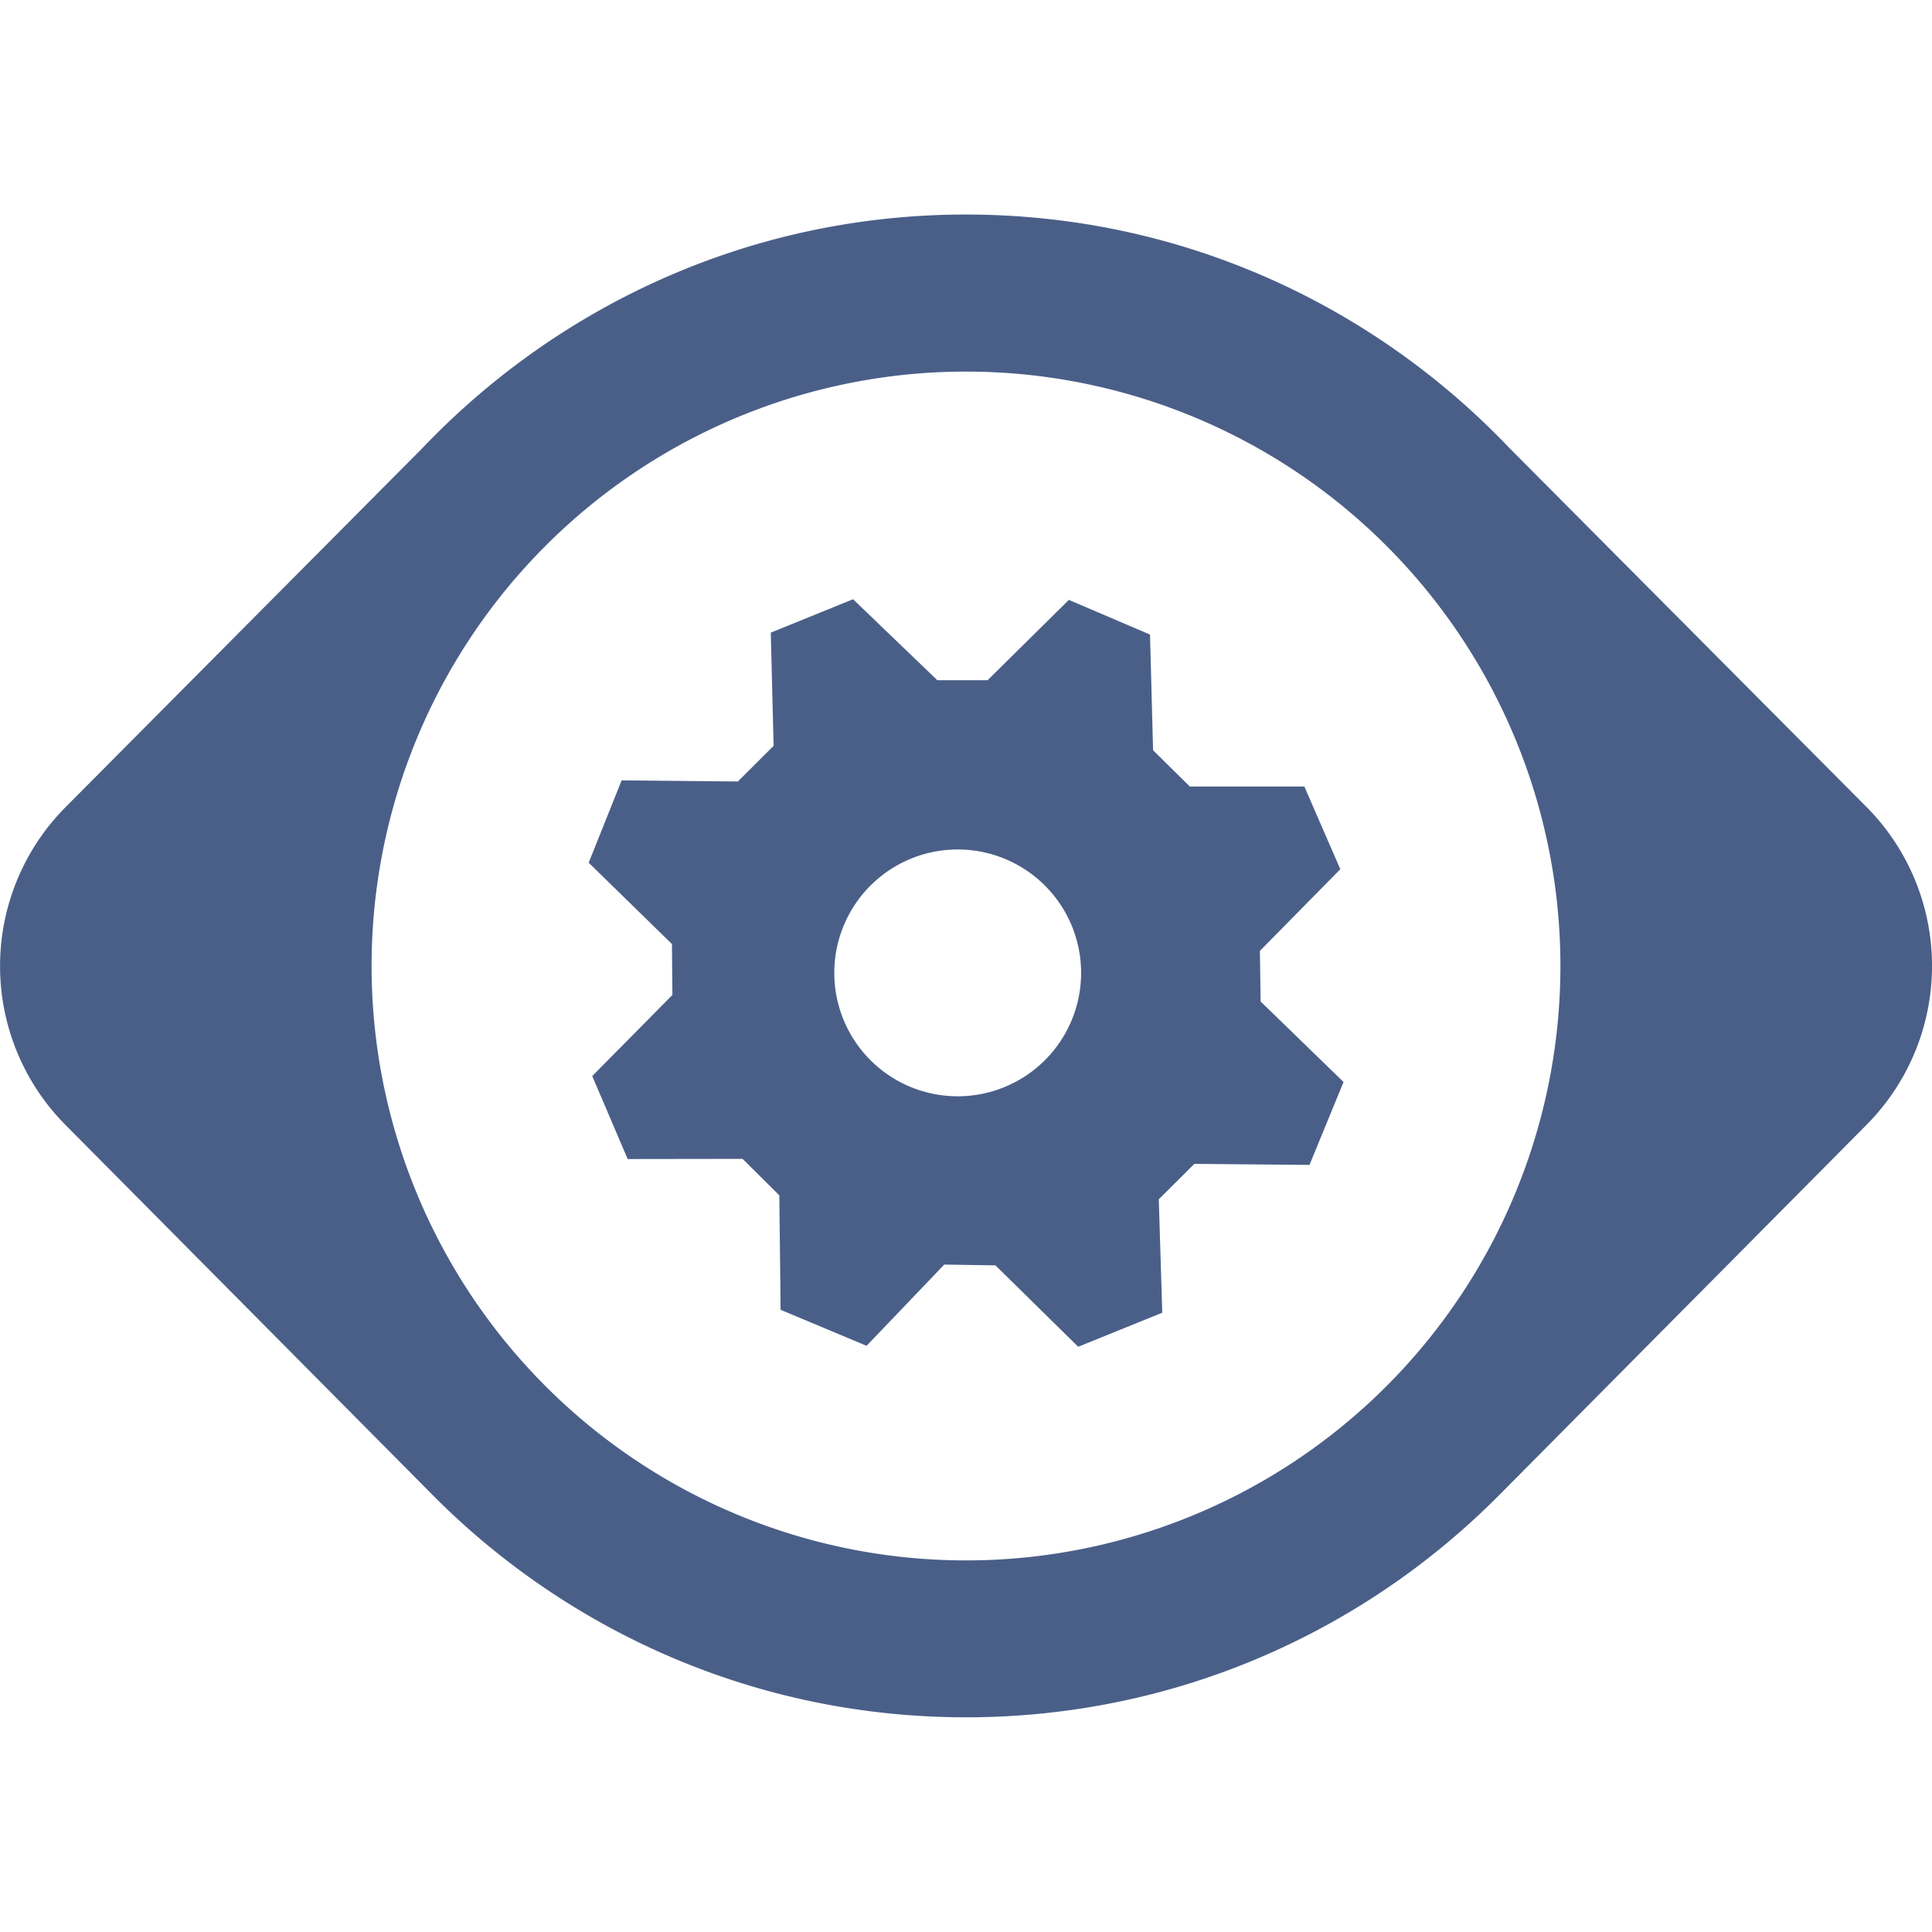 <svg role="img" viewBox="0 0 24 24" xmlns="http://www.w3.org/2000/svg"><style>path { fill: #4A5F88; }</style><title>Phabricator</title><path d="M23.18 10.018l-4.426-4.449C17.053 3.782 14.66 2.665 12 2.665S6.947 3.783 5.246 5.568L.821 10.02a2.802 2.802.0 000 3.962l4.542 4.578c1.692 1.711 4.04 2.773 6.637 2.773s4.945-1.062 6.637-2.774l4.543-4.579a2.802 2.802.0 000-3.962zM12 19.384a7.384 7.384.0 110-14.768 7.384 7.384.0 010 14.768zm3.651-7.572.999-1.014-.447-1.028H14.78l-.456-.45-.038-1.437-1.008-.431-1.01.998h-.624l-1.047-1.006-1.022.415.035 1.406-.444.443-1.444-.014-.409 1.023 1.034 1.01.006.633-.996 1.007.44 1.031 1.428-.002.456.453.016 1.422 1.068.447.965-1.009.636.01 1.028 1.011 1.044-.423-.043-1.409.442-.44 1.43.013.423-1.03-1.03-1-.009-.629zm-3.715 1.806a1.533 1.533.0 110-3.065 1.533 1.533.0 010 3.065z"/></svg>